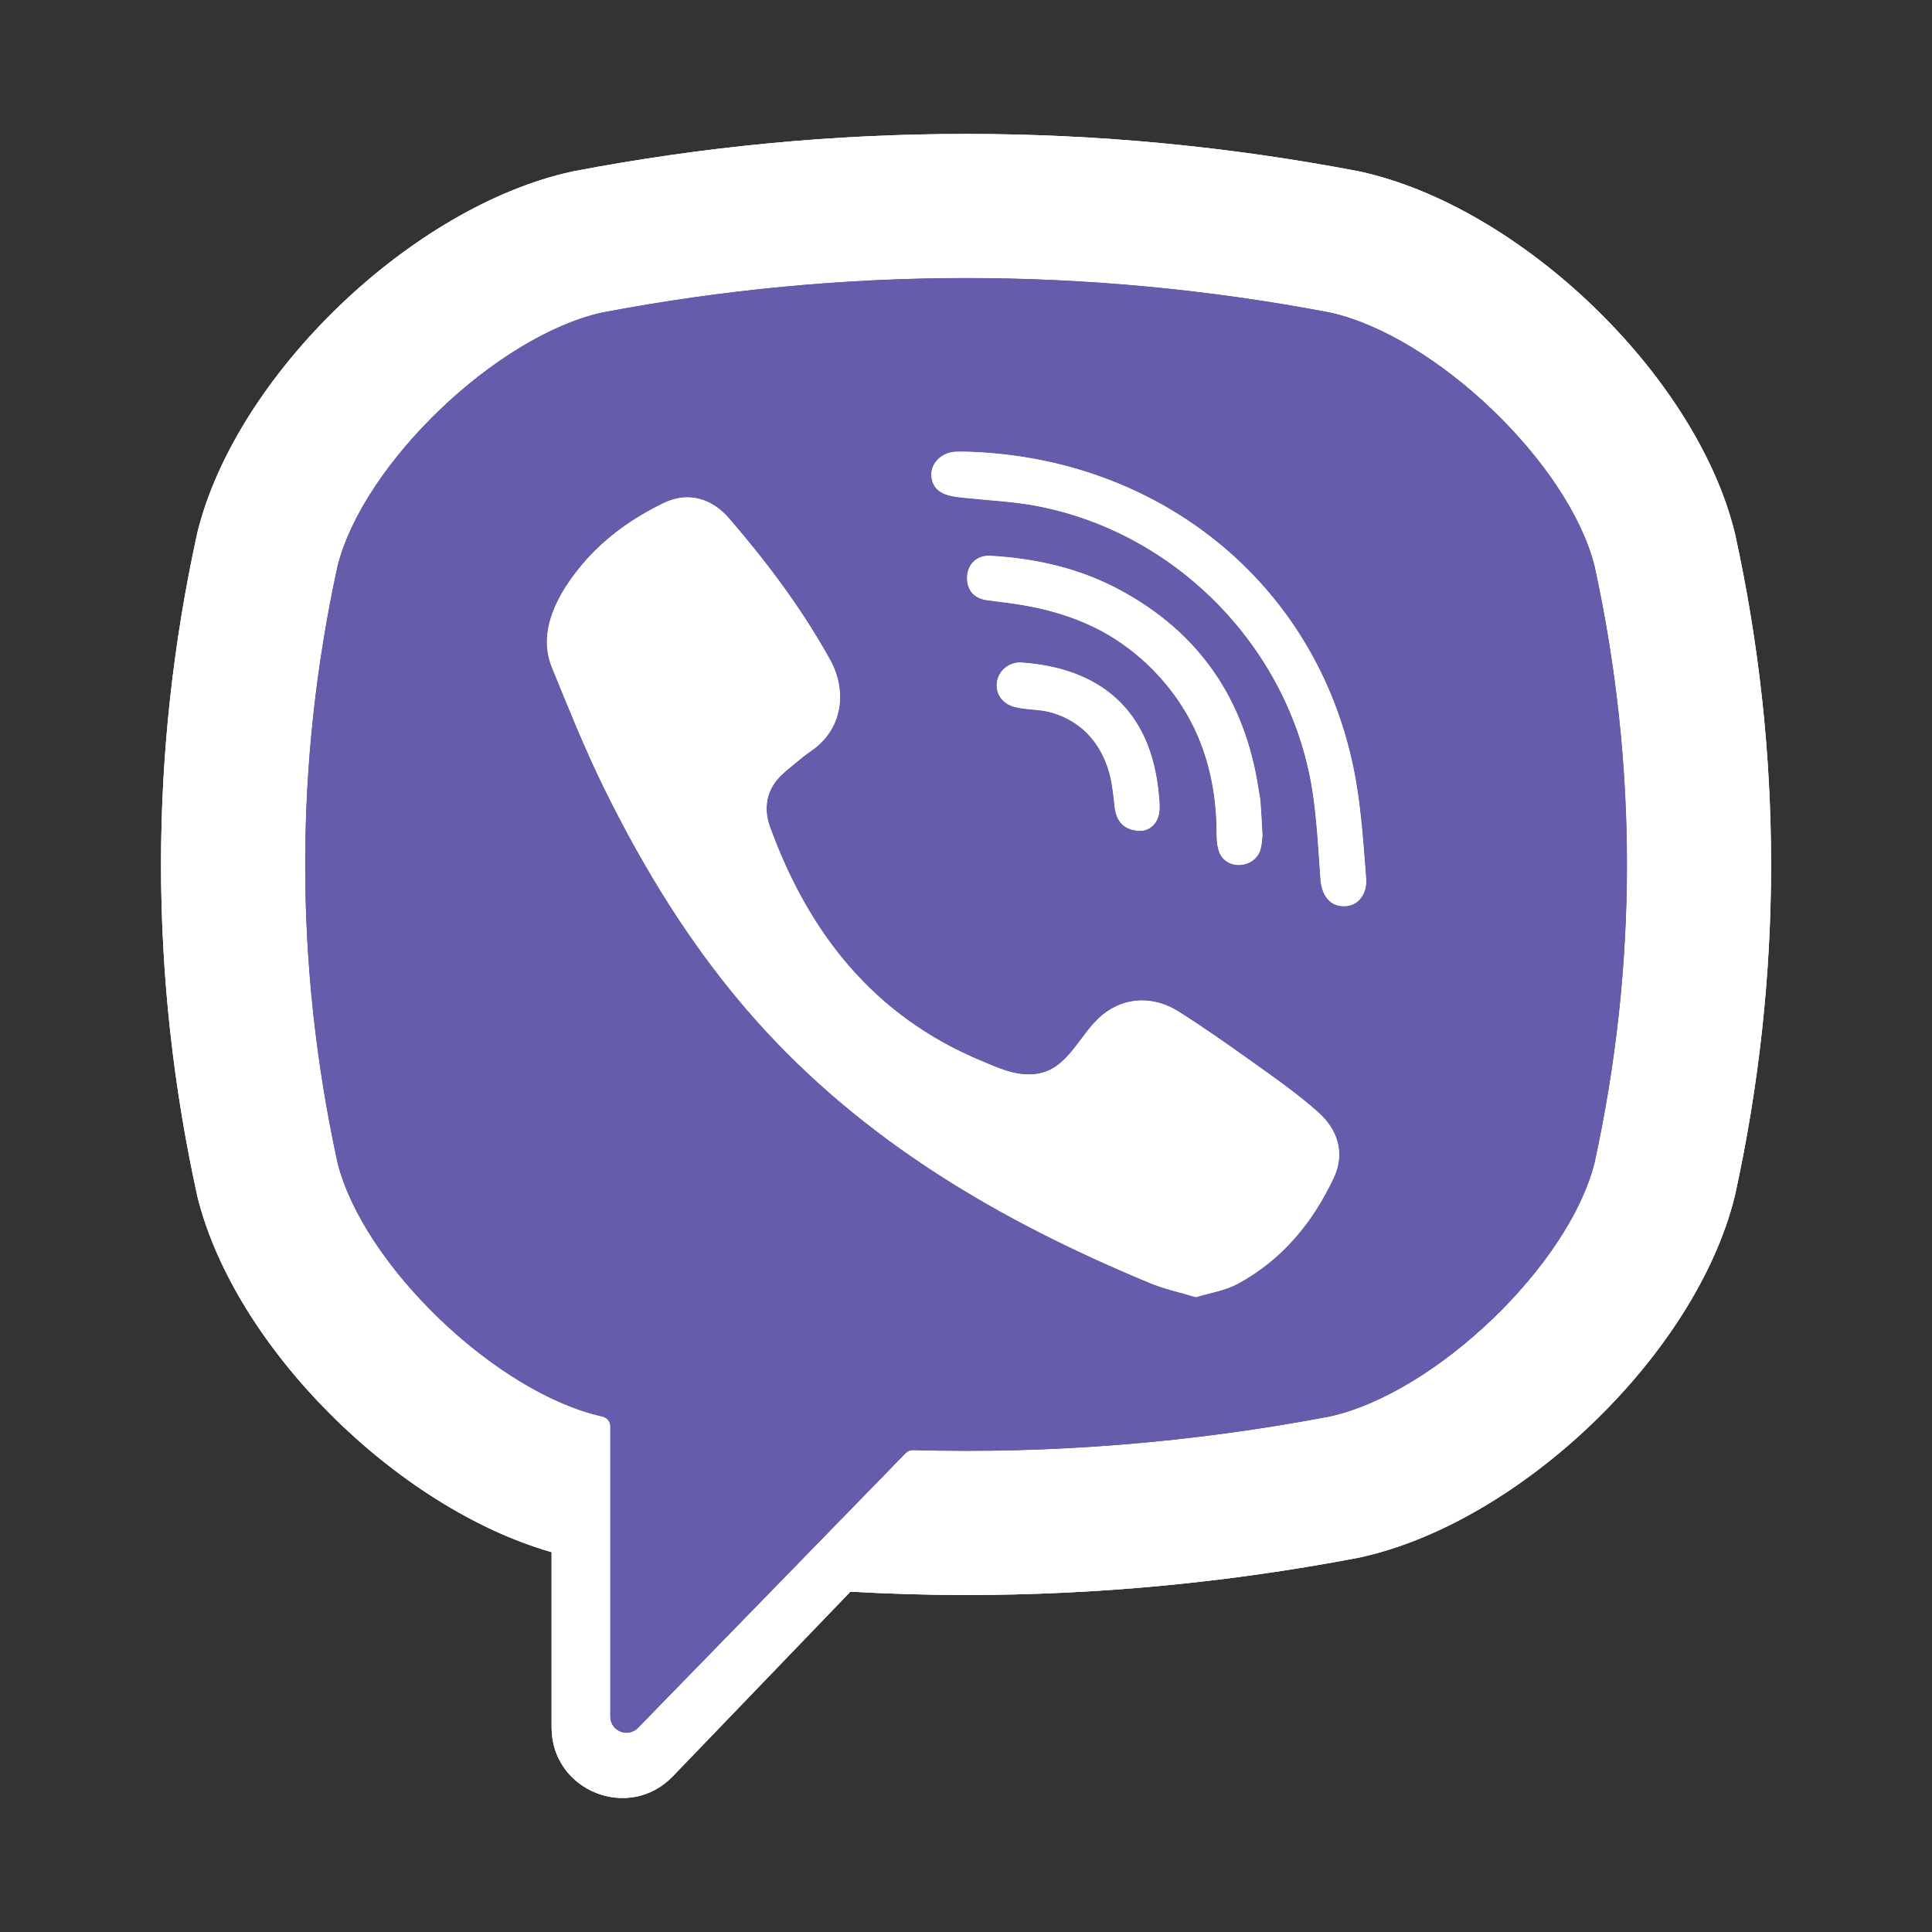 <?xml version="1.0" encoding="utf-8"?>
<!-- Generator: Adobe Illustrator 22.0.1, SVG Export Plug-In . SVG Version: 6.00 Build 0)  -->
<svg version="1.1" id="Слой_1" xmlns="http://www.w3.org/2000/svg" xmlns:xlink="http://www.w3.org/1999/xlink" x="0px" y="0px"
	 viewBox="0 0 120 120" xml:space="preserve">
<rect x="0" y="0" width="120" height="120" fill="#333333" stroke="none"/>
<g id="normal">
	<g>
		<path fill="#FFFFFF" d="M107.768,33.168l-0.03-0.119c-2.413-9.753-13.289-20.218-23.277-22.395l-0.113-0.023
			c-16.155-3.082-32.536-3.082-48.688,0l-0.116,0.023c-9.985,2.177-20.861,12.642-23.277,22.395l-0.027,0.119
			c-2.983,13.62-2.983,27.432,0,41.052l0.027,0.119c2.313,9.339,12.377,19.32,21.994,22.067v10.886c0,3.94,4.802,5.876,7.532,3.032
			L52.823,98.86c2.393,0.136,4.785,0.209,7.181,0.209c8.132,0,16.268-0.769,24.344-2.31l0.113-0.023
			c9.988-2.177,20.864-12.642,23.277-22.395l0.03-0.119C110.75,60.601,110.75,46.788,107.768,33.168z M99.039,72.246
			c-1.611,6.363-9.869,14.273-16.43,15.734c-8.593,1.634-17.249,2.333-25.898,2.091c-0.172-0.003-0.338,0.063-0.457,0.186
			c-1.229,1.263-8.053,8.268-8.053,8.268l-8.566,8.792c-0.626,0.653-1.727,0.209-1.727-0.693V88.59c0-0.298-0.215-0.55-0.507-0.61
			h-0.003c-6.562-1.461-14.816-9.372-16.43-15.734c-2.684-12.311-2.684-24.791,0-37.102c1.614-6.363,9.869-14.273,16.43-15.734
			c15.002-2.853,30.213-2.853,45.211,0c6.565,1.461,14.82,9.372,16.43,15.734C101.726,47.454,101.726,59.935,99.039,72.246z"/>
		<path fill="#665CAC" d="M99.039,35.143c-1.611-6.363-9.865-14.273-16.43-15.734c-14.999-2.853-30.209-2.853-45.211,0
			c-6.562,1.461-14.816,9.372-16.43,15.734c-2.684,12.311-2.684,24.791,0,37.102c1.614,6.363,9.869,14.273,16.43,15.734H37.4
			c0.292,0.06,0.507,0.312,0.507,0.61v18.034c0,0.901,1.1,1.345,1.727,0.693l8.566-8.792c0,0,6.823-7.006,8.053-8.268
			c0.119-0.123,0.285-0.189,0.457-0.186c8.649,0.242,17.305-0.457,25.898-2.091c6.562-1.461,14.82-9.372,16.43-15.734
			C101.726,59.935,101.726,47.454,99.039,35.143z M82.837,73.164c-1.312,2.787-3.221,5.103-5.978,6.585
			c-0.775,0.418-1.707,0.553-2.582,0.822c-1.011-0.305-1.972-0.51-2.863-0.882c-9.252-3.837-17.766-8.788-24.51-16.381
			c-3.834-4.318-6.837-9.189-9.375-14.346c-1.203-2.446-2.217-4.987-3.251-7.513c-0.941-2.303,0.447-4.683,1.909-6.416
			c1.372-1.627,3.135-2.873,5.047-3.794c1.491-0.716,2.963-0.302,4.053,0.961c2.356,2.734,4.52,5.61,6.273,8.779
			c1.077,1.949,0.779,4.331-1.173,5.657c-0.474,0.325-0.905,0.703-1.349,1.067c-0.388,0.318-0.752,0.64-1.017,1.074
			c-0.487,0.789-0.51,1.723-0.196,2.582c2.406,6.618,6.465,11.764,13.126,14.535c1.064,0.444,2.134,0.961,3.364,0.819
			c2.055-0.242,2.721-2.499,4.162-3.675c1.408-1.153,3.208-1.166,4.726-0.209c1.518,0.961,2.989,1.992,4.451,3.036
			c1.435,1.021,2.863,2.021,4.189,3.188C83.116,70.171,83.553,71.643,82.837,73.164z M69.234,50.132
			c-0.073-0.65-0.133-1.306-0.285-1.935c-0.305-1.239-0.964-2.389-2.008-3.148c-0.49-0.358-1.051-0.62-1.634-0.789
			c-0.742-0.215-1.514-0.156-2.253-0.338c-0.805-0.196-1.253-0.848-1.123-1.604c0.113-0.686,0.782-1.223,1.534-1.166
			c4.689,0.338,8.043,2.764,8.52,8.285c0.036,0.391,0.076,0.802-0.01,1.176c-0.139,0.593-0.56,0.915-0.991,0.978
			c0,0.003-0.013,0.003-0.05,0.007C70.92,51.6,70.907,51.6,70.891,51.6h-0.053c-0.146,0.003-0.232,0.003-0.275,0.003
			c0.036-0.003,0.096-0.007,0.162-0.007C69.82,51.557,69.33,51.007,69.234,50.132z M67.974,38.968
			c-1.442-0.703-2.996-1.143-4.573-1.402c-0.693-0.116-1.389-0.186-2.081-0.282c-0.838-0.116-1.289-0.65-1.249-1.478
			c0.04-0.775,0.606-1.332,1.451-1.286c2.777,0.159,5.458,0.759,7.927,2.065c5.021,2.658,7.887,6.856,8.725,12.46
			c0.036,0.252,0.099,0.504,0.116,0.759c0.046,0.573,0.073,1.147,0.113,1.872c0.003,0.02,0.003,0.04,0.003,0.06
			c0.003,0.043,0.007,0.096,0.01,0.159c0,0.007,0,0.01-0.003,0.017c-0.017,0.159-0.03,0.5-0.116,0.822
			c-0.318,1.216-2.161,1.369-2.585,0.142c-0.126-0.365-0.146-0.779-0.146-1.17c-0.003-2.562-0.56-5.123-1.852-7.354
			C72.385,42.063,70.354,40.134,67.974,38.968z M83.487,56.286c-0.971,0.013-1.405-0.799-1.468-1.667
			c-0.126-1.723-0.212-3.453-0.451-5.16c-1.253-9.014-8.44-16.473-17.411-18.074c-1.352-0.239-2.734-0.302-4.099-0.447
			c-0.865-0.089-1.998-0.142-2.19-1.216c-0.159-0.901,0.6-1.62,1.458-1.664c0.235-0.013,0.467-0.003,0.699-0.003
			c0,0,0.003,0,0.013,0c0.07,0.003,0.142,0.003,0.212,0.007c0.046,0.003,0.096,0.003,0.146,0.003
			c0.066,0.003,0.133,0.003,0.196,0.007c-0.056,0-0.106-0.003-0.152-0.003c11.917,0.507,21.653,8.494,23.761,20.321
			c0.361,2.038,0.49,4.122,0.653,6.19C84.918,55.451,84.425,56.276,83.487,56.286z"/>
		<path fill="#FFFFFF" d="M82.837,73.164c-1.312,2.787-3.221,5.103-5.978,6.585c-0.775,0.418-1.707,0.553-2.582,0.822
			c-1.011-0.305-1.972-0.51-2.863-0.882c-9.252-3.837-17.766-8.788-24.51-16.381c-3.834-4.318-6.837-9.189-9.375-14.346
			c-1.203-2.446-2.217-4.987-3.251-7.513c-0.941-2.303,0.447-4.683,1.909-6.416c1.372-1.627,3.135-2.873,5.047-3.794
			c1.491-0.716,2.963-0.302,4.053,0.961c2.356,2.734,4.52,5.61,6.273,8.779c1.077,1.949,0.779,4.331-1.173,5.657
			c-0.474,0.325-0.905,0.703-1.349,1.067c-0.388,0.318-0.752,0.64-1.017,1.074c-0.487,0.789-0.51,1.723-0.196,2.582
			c2.406,6.618,6.465,11.764,13.126,14.535c1.064,0.444,2.134,0.961,3.364,0.819c2.055-0.242,2.721-2.499,4.162-3.675
			c1.408-1.153,3.208-1.166,4.726-0.209c1.518,0.961,2.989,1.992,4.451,3.036c1.435,1.021,2.863,2.021,4.189,3.188
			C83.116,70.171,83.553,71.643,82.837,73.164z"/>
		<path fill="#FFFFFF" d="M60.591,28.071c-0.056,0-0.106-0.003-0.152-0.003c-0.017,0-0.03,0-0.043-0.003
			C60.462,28.068,60.528,28.068,60.591,28.071z"/>
		<path fill="#FFFFFF" d="M61.887,28.108c0.245,0.007,0.477,0.013,0.693,0.02C62.344,28.121,62.112,28.115,61.887,28.108z"/>
		<path fill="#FFFFFF" d="M83.487,56.286c-0.971,0.013-1.405-0.799-1.468-1.667c-0.126-1.723-0.212-3.453-0.451-5.16
			c-1.253-9.014-8.44-16.473-17.411-18.074c-1.352-0.239-2.734-0.302-4.099-0.447c-0.865-0.089-1.998-0.142-2.19-1.216
			c-0.159-0.901,0.6-1.62,1.458-1.664c0.235-0.013,0.467-0.003,0.699-0.003c0,0,0.003,0,0.013,0c0.07,0.003,0.142,0.003,0.212,0.007
			c0.063,0.003,0.126,0.007,0.189,0.007c11.917,0.507,21.653,8.494,23.761,20.321c0.361,2.038,0.49,4.122,0.653,6.19
			C84.918,55.451,84.425,56.276,83.487,56.286z"/>
		<path fill="#FFFFFF" d="M78.416,51.895c0,0.007,0,0.01-0.003,0.017c-0.017,0.159-0.03,0.5-0.116,0.822
			c-0.318,1.216-2.161,1.369-2.585,0.142c-0.126-0.365-0.146-0.779-0.146-1.17c-0.003-2.562-0.56-5.123-1.852-7.354
			c-1.329-2.29-3.36-4.219-5.74-5.385c-1.442-0.703-2.996-1.143-4.573-1.402c-0.693-0.116-1.389-0.186-2.081-0.282
			c-0.838-0.116-1.289-0.65-1.249-1.478c0.04-0.775,0.606-1.332,1.451-1.286c2.777,0.159,5.458,0.759,7.927,2.065
			c5.021,2.658,7.887,6.856,8.725,12.46c0.036,0.252,0.099,0.504,0.116,0.759c0.046,0.573,0.073,1.147,0.113,1.872
			c0.003,0.02,0.003,0.04,0.003,0.06C78.41,51.779,78.413,51.832,78.416,51.895z"/>
		<path fill="#FFFFFF" d="M71.974,50.613c-0.139,0.593-0.56,0.915-0.991,0.978c0,0.003-0.013,0.003-0.05,0.007
			C70.92,51.6,70.907,51.6,70.891,51.6h-0.053c-0.146,0.003-0.232,0.003-0.275,0.003c0.036-0.003,0.096-0.007,0.162-0.007
			c-0.905-0.04-1.395-0.59-1.491-1.465c-0.073-0.65-0.133-1.306-0.285-1.935c-0.305-1.239-0.964-2.389-2.008-3.148
			c-0.49-0.358-1.051-0.62-1.634-0.789c-0.742-0.215-1.514-0.156-2.253-0.338c-0.805-0.196-1.253-0.848-1.123-1.604
			c0.113-0.686,0.782-1.223,1.534-1.166c4.689,0.338,8.043,2.764,8.52,8.285C72.021,49.827,72.06,50.238,71.974,50.613z"/>
	</g>
</g>
<g id="active">
	<g>
		<path fill="#FFFFFF" d="M107.768,33.168l-0.03-0.119c-2.413-9.753-13.289-20.218-23.277-22.395l-0.113-0.023
			c-16.155-3.082-32.536-3.082-48.688,0l-0.116,0.023c-9.985,2.177-20.861,12.642-23.277,22.395l-0.027,0.119
			c-2.983,13.62-2.983,27.432,0,41.052l0.027,0.119c2.313,9.339,12.377,19.32,21.994,22.067v10.886c0,3.94,4.802,5.876,7.532,3.032
			L52.823,98.86c2.393,0.136,4.785,0.209,7.181,0.209c8.132,0,16.268-0.769,24.344-2.31l0.113-0.023
			c9.988-2.177,20.864-12.642,23.277-22.395l0.03-0.119C110.75,60.601,110.75,46.788,107.768,33.168z M99.039,72.246
			c-1.611,6.363-9.869,14.273-16.43,15.734c-8.593,1.634-17.249,2.333-25.898,2.091c-0.172-0.003-0.338,0.063-0.457,0.186
			c-1.229,1.263-8.053,8.268-8.053,8.268l-8.566,8.792c-0.626,0.653-1.727,0.209-1.727-0.693V88.59c0-0.298-0.215-0.55-0.507-0.61
			h-0.003c-6.562-1.461-14.816-9.372-16.43-15.734c-2.684-12.311-2.684-24.791,0-37.102c1.614-6.363,9.869-14.273,16.43-15.734
			c15.002-2.853,30.213-2.853,45.211,0c6.565,1.461,14.82,9.372,16.43,15.734C101.726,47.454,101.726,59.935,99.039,72.246z"/>
		<path fill="#665CAC" d="M99.039,35.143c-1.611-6.363-9.865-14.273-16.43-15.734c-14.999-2.853-30.209-2.853-45.211,0
			c-6.562,1.461-14.816,9.372-16.43,15.734c-2.684,12.311-2.684,24.791,0,37.102c1.614,6.363,9.869,14.273,16.43,15.734H37.4
			c0.292,0.06,0.507,0.312,0.507,0.61v18.034c0,0.901,1.1,1.345,1.727,0.693l8.566-8.792c0,0,6.823-7.006,8.053-8.268
			c0.119-0.123,0.285-0.189,0.457-0.186c8.649,0.242,17.305-0.457,25.898-2.091c6.562-1.461,14.82-9.372,16.43-15.734
			C101.726,59.935,101.726,47.454,99.039,35.143z M82.837,73.164c-1.312,2.787-3.221,5.103-5.978,6.585
			c-0.775,0.418-1.707,0.553-2.582,0.822c-1.011-0.305-1.972-0.51-2.863-0.882c-9.252-3.837-17.766-8.788-24.51-16.381
			c-3.834-4.318-6.837-9.189-9.375-14.346c-1.203-2.446-2.217-4.987-3.251-7.513c-0.941-2.303,0.447-4.683,1.909-6.416
			c1.372-1.627,3.135-2.873,5.047-3.794c1.491-0.716,2.963-0.302,4.053,0.961c2.356,2.734,4.52,5.61,6.273,8.779
			c1.077,1.949,0.779,4.331-1.173,5.657c-0.474,0.325-0.905,0.703-1.349,1.067c-0.388,0.318-0.752,0.64-1.017,1.074
			c-0.487,0.789-0.51,1.723-0.196,2.582c2.406,6.618,6.465,11.764,13.126,14.535c1.064,0.444,2.134,0.961,3.364,0.819
			c2.055-0.242,2.721-2.499,4.162-3.675c1.408-1.153,3.208-1.166,4.726-0.209c1.518,0.961,2.989,1.992,4.451,3.036
			c1.435,1.021,2.863,2.021,4.189,3.188C83.116,70.171,83.553,71.643,82.837,73.164z M69.234,50.132
			c-0.073-0.65-0.133-1.306-0.285-1.935c-0.305-1.239-0.964-2.389-2.008-3.148c-0.49-0.358-1.051-0.62-1.634-0.789
			c-0.742-0.215-1.514-0.156-2.253-0.338c-0.805-0.196-1.253-0.848-1.123-1.604c0.113-0.686,0.782-1.223,1.534-1.166
			c4.689,0.338,8.043,2.764,8.52,8.285c0.036,0.391,0.076,0.802-0.01,1.176c-0.139,0.593-0.56,0.915-0.991,0.978
			c0,0.003-0.013,0.003-0.05,0.007C70.92,51.6,70.907,51.6,70.891,51.6h-0.053c-0.146,0.003-0.232,0.003-0.275,0.003
			c0.036-0.003,0.096-0.007,0.162-0.007C69.82,51.557,69.33,51.007,69.234,50.132z M67.974,38.968
			c-1.442-0.703-2.996-1.143-4.573-1.402c-0.693-0.116-1.389-0.186-2.081-0.282c-0.838-0.116-1.289-0.65-1.249-1.478
			c0.04-0.775,0.606-1.332,1.451-1.286c2.777,0.159,5.458,0.759,7.927,2.065c5.021,2.658,7.887,6.856,8.725,12.46
			c0.036,0.252,0.099,0.504,0.116,0.759c0.046,0.573,0.073,1.147,0.113,1.872c0.003,0.02,0.003,0.04,0.003,0.06
			c0.003,0.043,0.007,0.096,0.01,0.159c0,0.007,0,0.01-0.003,0.017c-0.017,0.159-0.03,0.5-0.116,0.822
			c-0.318,1.216-2.161,1.369-2.585,0.142c-0.126-0.365-0.146-0.779-0.146-1.17c-0.003-2.562-0.56-5.123-1.852-7.354
			C72.385,42.063,70.354,40.134,67.974,38.968z M83.487,56.286c-0.971,0.013-1.405-0.799-1.468-1.667
			c-0.126-1.723-0.212-3.453-0.451-5.16c-1.253-9.014-8.44-16.473-17.411-18.074c-1.352-0.239-2.734-0.302-4.099-0.447
			c-0.865-0.089-1.998-0.142-2.19-1.216c-0.159-0.901,0.6-1.62,1.458-1.664c0.235-0.013,0.467-0.003,0.699-0.003
			c0,0,0.003,0,0.013,0c0.07,0.003,0.142,0.003,0.212,0.007c0.046,0.003,0.096,0.003,0.146,0.003
			c0.066,0.003,0.133,0.003,0.196,0.007c-0.056,0-0.106-0.003-0.152-0.003c11.917,0.507,21.653,8.494,23.761,20.321
			c0.361,2.038,0.49,4.122,0.653,6.19C84.918,55.451,84.425,56.276,83.487,56.286z"/>
		<path fill="#FFFFFF" d="M82.837,73.164c-1.312,2.787-3.221,5.103-5.978,6.585c-0.775,0.418-1.707,0.553-2.582,0.822
			c-1.011-0.305-1.972-0.51-2.863-0.882c-9.252-3.837-17.766-8.788-24.51-16.381c-3.834-4.318-6.837-9.189-9.375-14.346
			c-1.203-2.446-2.217-4.987-3.251-7.513c-0.941-2.303,0.447-4.683,1.909-6.416c1.372-1.627,3.135-2.873,5.047-3.794
			c1.491-0.716,2.963-0.302,4.053,0.961c2.356,2.734,4.52,5.61,6.273,8.779c1.077,1.949,0.779,4.331-1.173,5.657
			c-0.474,0.325-0.905,0.703-1.349,1.067c-0.388,0.318-0.752,0.64-1.017,1.074c-0.487,0.789-0.51,1.723-0.196,2.582
			c2.406,6.618,6.465,11.764,13.126,14.535c1.064,0.444,2.134,0.961,3.364,0.819c2.055-0.242,2.721-2.499,4.162-3.675
			c1.408-1.153,3.208-1.166,4.726-0.209c1.518,0.961,2.989,1.992,4.451,3.036c1.435,1.021,2.863,2.021,4.189,3.188
			C83.116,70.171,83.553,71.643,82.837,73.164z"/>
		<path fill="#FFFFFF" d="M60.591,28.071c-0.056,0-0.106-0.003-0.152-0.003c-0.017,0-0.03,0-0.043-0.003
			C60.462,28.068,60.528,28.068,60.591,28.071z"/>
		<path fill="#FFFFFF" d="M61.887,28.108c0.245,0.007,0.477,0.013,0.693,0.02C62.344,28.121,62.112,28.115,61.887,28.108z"/>
		<path fill="#FFFFFF" d="M83.487,56.286c-0.971,0.013-1.405-0.799-1.468-1.667c-0.126-1.723-0.212-3.453-0.451-5.16
			c-1.253-9.014-8.44-16.473-17.411-18.074c-1.352-0.239-2.734-0.302-4.099-0.447c-0.865-0.089-1.998-0.142-2.19-1.216
			c-0.159-0.901,0.6-1.62,1.458-1.664c0.235-0.013,0.467-0.003,0.699-0.003c0,0,0.003,0,0.013,0c0.07,0.003,0.142,0.003,0.212,0.007
			c0.063,0.003,0.126,0.007,0.189,0.007c11.917,0.507,21.653,8.494,23.761,20.321c0.361,2.038,0.49,4.122,0.653,6.19
			C84.918,55.451,84.425,56.276,83.487,56.286z"/>
		<path fill="#FFFFFF" d="M78.416,51.895c0,0.007,0,0.01-0.003,0.017c-0.017,0.159-0.03,0.5-0.116,0.822
			c-0.318,1.216-2.161,1.369-2.585,0.142c-0.126-0.365-0.146-0.779-0.146-1.17c-0.003-2.562-0.56-5.123-1.852-7.354
			c-1.329-2.29-3.36-4.219-5.74-5.385c-1.442-0.703-2.996-1.143-4.573-1.402c-0.693-0.116-1.389-0.186-2.081-0.282
			c-0.838-0.116-1.289-0.65-1.249-1.478c0.04-0.775,0.606-1.332,1.451-1.286c2.777,0.159,5.458,0.759,7.927,2.065
			c5.021,2.658,7.887,6.856,8.725,12.46c0.036,0.252,0.099,0.504,0.116,0.759c0.046,0.573,0.073,1.147,0.113,1.872
			c0.003,0.02,0.003,0.04,0.003,0.06C78.41,51.779,78.413,51.832,78.416,51.895z"/>
		<path fill="#FFFFFF" d="M71.974,50.613c-0.139,0.593-0.56,0.915-0.991,0.978c0,0.003-0.013,0.003-0.05,0.007
			C70.92,51.6,70.907,51.6,70.891,51.6h-0.053c-0.146,0.003-0.232,0.003-0.275,0.003c0.036-0.003,0.096-0.007,0.162-0.007
			c-0.905-0.04-1.395-0.59-1.491-1.465c-0.073-0.65-0.133-1.306-0.285-1.935c-0.305-1.239-0.964-2.389-2.008-3.148
			c-0.49-0.358-1.051-0.62-1.634-0.789c-0.742-0.215-1.514-0.156-2.253-0.338c-0.805-0.196-1.253-0.848-1.123-1.604
			c0.113-0.686,0.782-1.223,1.534-1.166c4.689,0.338,8.043,2.764,8.52,8.285C72.021,49.827,72.06,50.238,71.974,50.613z"/>
	</g>
</g>
<g id="disabled" opacity="0.3">
	<path fill="#FFFFFF" d="M107.768,33.168l-0.03-0.119c-2.413-9.753-13.289-20.219-23.277-22.396l-0.113-0.023
		c-16.155-3.082-32.536-3.082-48.688,0l-0.116,0.023c-9.985,2.177-20.861,12.643-23.277,22.396l-0.027,0.119
		c-2.982,13.62-2.982,27.433,0,41.053l0.027,0.119c2.313,9.338,12.377,19.319,21.994,22.067v10.886c0,3.94,4.802,5.875,7.533,3.032
		L52.823,98.86c2.393,0.136,4.785,0.208,7.181,0.208c8.132,0,16.268-0.769,24.344-2.31l0.113-0.023
		c9.988-2.177,20.864-12.642,23.277-22.395l0.03-0.119C110.75,60.601,110.75,46.789,107.768,33.168z M99.039,72.246
		c-1.611,6.362-9.869,14.273-16.431,15.734c-8.593,1.634-17.249,2.333-25.898,2.091c-0.172-0.003-0.338,0.063-0.457,0.186
		c-1.229,1.263-8.053,8.269-8.053,8.269l-8.566,8.792c-0.626,0.652-1.726,0.209-1.726-0.693V88.589c0-0.298-0.216-0.55-0.507-0.609
		h-0.003c-6.562-1.461-14.816-9.372-16.43-15.734c-2.684-12.311-2.684-24.791,0-37.103c1.614-6.362,9.869-14.272,16.43-15.734
		c15.002-2.853,30.213-2.853,45.211,0c6.565,1.462,14.82,9.372,16.431,15.734C101.727,47.455,101.727,59.935,99.039,72.246z"/>
	<path fill="#665CAC" d="M99.039,35.143c-1.611-6.362-9.866-14.272-16.431-15.734c-14.999-2.853-30.209-2.853-45.211,0
		c-6.562,1.462-14.816,9.372-16.43,15.734c-2.684,12.312-2.684,24.792,0,37.103c1.614,6.362,9.869,14.273,16.43,15.734H37.4
		c0.292,0.06,0.507,0.312,0.507,0.609v18.034c0,0.901,1.1,1.346,1.726,0.693l8.566-8.792c0,0,6.824-7.006,8.053-8.269
		c0.119-0.122,0.285-0.188,0.457-0.186c8.649,0.242,17.305-0.457,25.898-2.091c6.562-1.461,14.82-9.372,16.431-15.734
		C101.727,59.935,101.727,47.455,99.039,35.143z M82.837,73.164c-1.313,2.787-3.221,5.104-5.979,6.585
		c-0.775,0.417-1.707,0.554-2.582,0.821c-1.011-0.305-1.972-0.51-2.863-0.881c-9.252-3.838-17.766-8.789-24.509-16.381
		c-3.834-4.318-6.836-9.189-9.375-14.346c-1.203-2.445-2.217-4.987-3.251-7.513c-0.941-2.303,0.447-4.683,1.909-6.416
		c1.372-1.627,3.135-2.873,5.047-3.794c1.492-0.716,2.963-0.302,4.053,0.961c2.356,2.734,4.52,5.61,6.273,8.778
		c1.077,1.948,0.779,4.331-1.173,5.657c-0.474,0.324-0.905,0.702-1.349,1.066c-0.388,0.318-0.752,0.64-1.018,1.074
		c-0.487,0.788-0.51,1.723-0.195,2.581c2.406,6.618,6.465,11.765,13.126,14.535c1.064,0.444,2.134,0.961,3.364,0.818
		c2.055-0.242,2.721-2.499,4.162-3.675c1.409-1.153,3.208-1.167,4.726-0.209c1.518,0.961,2.989,1.991,4.451,3.035
		c1.435,1.021,2.863,2.021,4.189,3.188C83.116,70.171,83.553,71.642,82.837,73.164z M69.234,50.132
		c-0.073-0.649-0.133-1.306-0.285-1.936c-0.305-1.239-0.964-2.39-2.008-3.148c-0.49-0.357-1.05-0.619-1.634-0.788
		c-0.742-0.216-1.514-0.156-2.253-0.339c-0.805-0.195-1.252-0.848-1.124-1.604c0.113-0.686,0.782-1.223,1.535-1.166
		c4.689,0.338,8.042,2.764,8.52,8.284c0.036,0.392,0.076,0.802-0.01,1.177c-0.139,0.593-0.56,0.914-0.991,0.978l-0.05,0.007
		L70.891,51.6h-0.053c-0.146,0.003-0.232,0.003-0.275,0.003l0.163-0.006C69.82,51.557,69.33,51.007,69.234,50.132z M67.975,38.967
		c-1.442-0.702-2.996-1.143-4.573-1.401c-0.693-0.116-1.389-0.186-2.081-0.282c-0.838-0.115-1.289-0.649-1.25-1.478
		c0.04-0.775,0.606-1.332,1.452-1.286c2.777,0.159,5.458,0.759,7.927,2.064c5.021,2.658,7.887,6.856,8.726,12.461
		c0.036,0.252,0.099,0.504,0.116,0.759c0.046,0.573,0.073,1.146,0.113,1.872l0.003,0.06l0.01,0.159l-0.003,0.017
		c-0.017,0.159-0.03,0.5-0.116,0.822c-0.318,1.216-2.161,1.368-2.585,0.142c-0.126-0.364-0.146-0.778-0.146-1.169
		c-0.003-2.563-0.56-5.124-1.853-7.354C72.385,42.063,70.354,40.134,67.975,38.967z M83.487,56.286
		c-0.971,0.014-1.405-0.798-1.468-1.667c-0.126-1.723-0.212-3.452-0.451-5.159c-1.252-9.014-8.44-16.474-17.411-18.074
		c-1.352-0.238-2.734-0.302-4.099-0.447c-0.865-0.09-1.999-0.143-2.19-1.216c-0.159-0.901,0.6-1.621,1.458-1.664
		c0.235-0.013,0.467-0.003,0.699-0.003h0.013l0.212,0.007l0.146,0.003l0.196,0.007l-0.153-0.004
		c11.917,0.508,21.653,8.494,23.761,20.321c0.361,2.038,0.49,4.122,0.653,6.19C84.918,55.451,84.425,56.276,83.487,56.286z"/>
	<path fill="#FFFFFF" d="M82.837,73.164c-1.313,2.787-3.221,5.104-5.979,6.585c-0.775,0.417-1.707,0.554-2.582,0.821
		c-1.011-0.305-1.972-0.51-2.863-0.881c-9.252-3.838-17.766-8.789-24.509-16.381c-3.834-4.318-6.836-9.189-9.375-14.346
		c-1.203-2.445-2.217-4.987-3.251-7.513c-0.941-2.303,0.447-4.683,1.909-6.416c1.372-1.627,3.135-2.873,5.047-3.794
		c1.492-0.716,2.963-0.302,4.053,0.961c2.356,2.734,4.52,5.61,6.273,8.778c1.077,1.948,0.779,4.331-1.173,5.657
		c-0.474,0.324-0.905,0.702-1.349,1.066c-0.388,0.318-0.752,0.64-1.018,1.074c-0.487,0.788-0.51,1.723-0.195,2.581
		c2.406,6.618,6.465,11.765,13.126,14.535c1.064,0.444,2.134,0.961,3.364,0.818c2.055-0.242,2.721-2.499,4.162-3.675
		c1.409-1.153,3.208-1.167,4.726-0.209c1.518,0.961,2.989,1.991,4.451,3.035c1.435,1.021,2.863,2.021,4.189,3.188
		C83.116,70.171,83.553,71.642,82.837,73.164z"/>
	<polygon fill="#FFFFFF" points="60.591,28.072 60.438,28.068 60.396,28.065 	"/>
	<path fill="#FFFFFF" d="M61.887,28.108c0.245,0.007,0.477,0.014,0.693,0.02C62.344,28.122,62.112,28.115,61.887,28.108z"/>
	<path fill="#FFFFFF" d="M83.487,56.286c-0.971,0.014-1.405-0.798-1.468-1.667c-0.126-1.723-0.212-3.452-0.451-5.159
		c-1.252-9.014-8.44-16.474-17.411-18.074c-1.352-0.238-2.734-0.302-4.099-0.447c-0.865-0.09-1.999-0.143-2.19-1.216
		c-0.159-0.901,0.6-1.621,1.458-1.664c0.235-0.013,0.467-0.003,0.699-0.003h0.013l0.212,0.007l0.189,0.006
		c11.917,0.508,21.653,8.494,23.761,20.321c0.361,2.038,0.49,4.122,0.653,6.19C84.918,55.451,84.425,56.276,83.487,56.286z"/>
	<path fill="#FFFFFF" d="M78.417,51.895l-0.003,0.017c-0.017,0.159-0.03,0.5-0.116,0.822c-0.318,1.216-2.161,1.368-2.585,0.143
		c-0.126-0.365-0.146-0.779-0.146-1.17c-0.003-2.562-0.56-5.124-1.853-7.354c-1.329-2.29-3.36-4.219-5.739-5.386
		c-1.442-0.702-2.996-1.143-4.573-1.401c-0.693-0.116-1.389-0.186-2.081-0.282c-0.838-0.115-1.289-0.649-1.25-1.478
		c0.04-0.775,0.606-1.332,1.452-1.286c2.777,0.159,5.458,0.759,7.927,2.064c5.021,2.658,7.887,6.856,8.726,12.461
		c0.036,0.252,0.099,0.504,0.116,0.759c0.046,0.573,0.073,1.146,0.113,1.872l0.003,0.06L78.417,51.895z"/>
	<path fill="#FFFFFF" d="M71.974,50.613c-0.139,0.593-0.56,0.914-0.991,0.978l-0.05,0.007L70.891,51.6h-0.053
		c-0.146,0.003-0.232,0.003-0.275,0.003l0.163-0.006c-0.905-0.04-1.396-0.59-1.491-1.465c-0.073-0.649-0.133-1.306-0.285-1.936
		c-0.305-1.239-0.964-2.39-2.008-3.148c-0.49-0.357-1.05-0.619-1.634-0.788c-0.742-0.216-1.514-0.156-2.253-0.339
		c-0.805-0.195-1.252-0.848-1.124-1.604c0.113-0.686,0.782-1.223,1.535-1.166c4.689,0.338,8.042,2.764,8.52,8.284
		C72.021,49.828,72.061,50.238,71.974,50.613z"/>
</g>
</svg>

